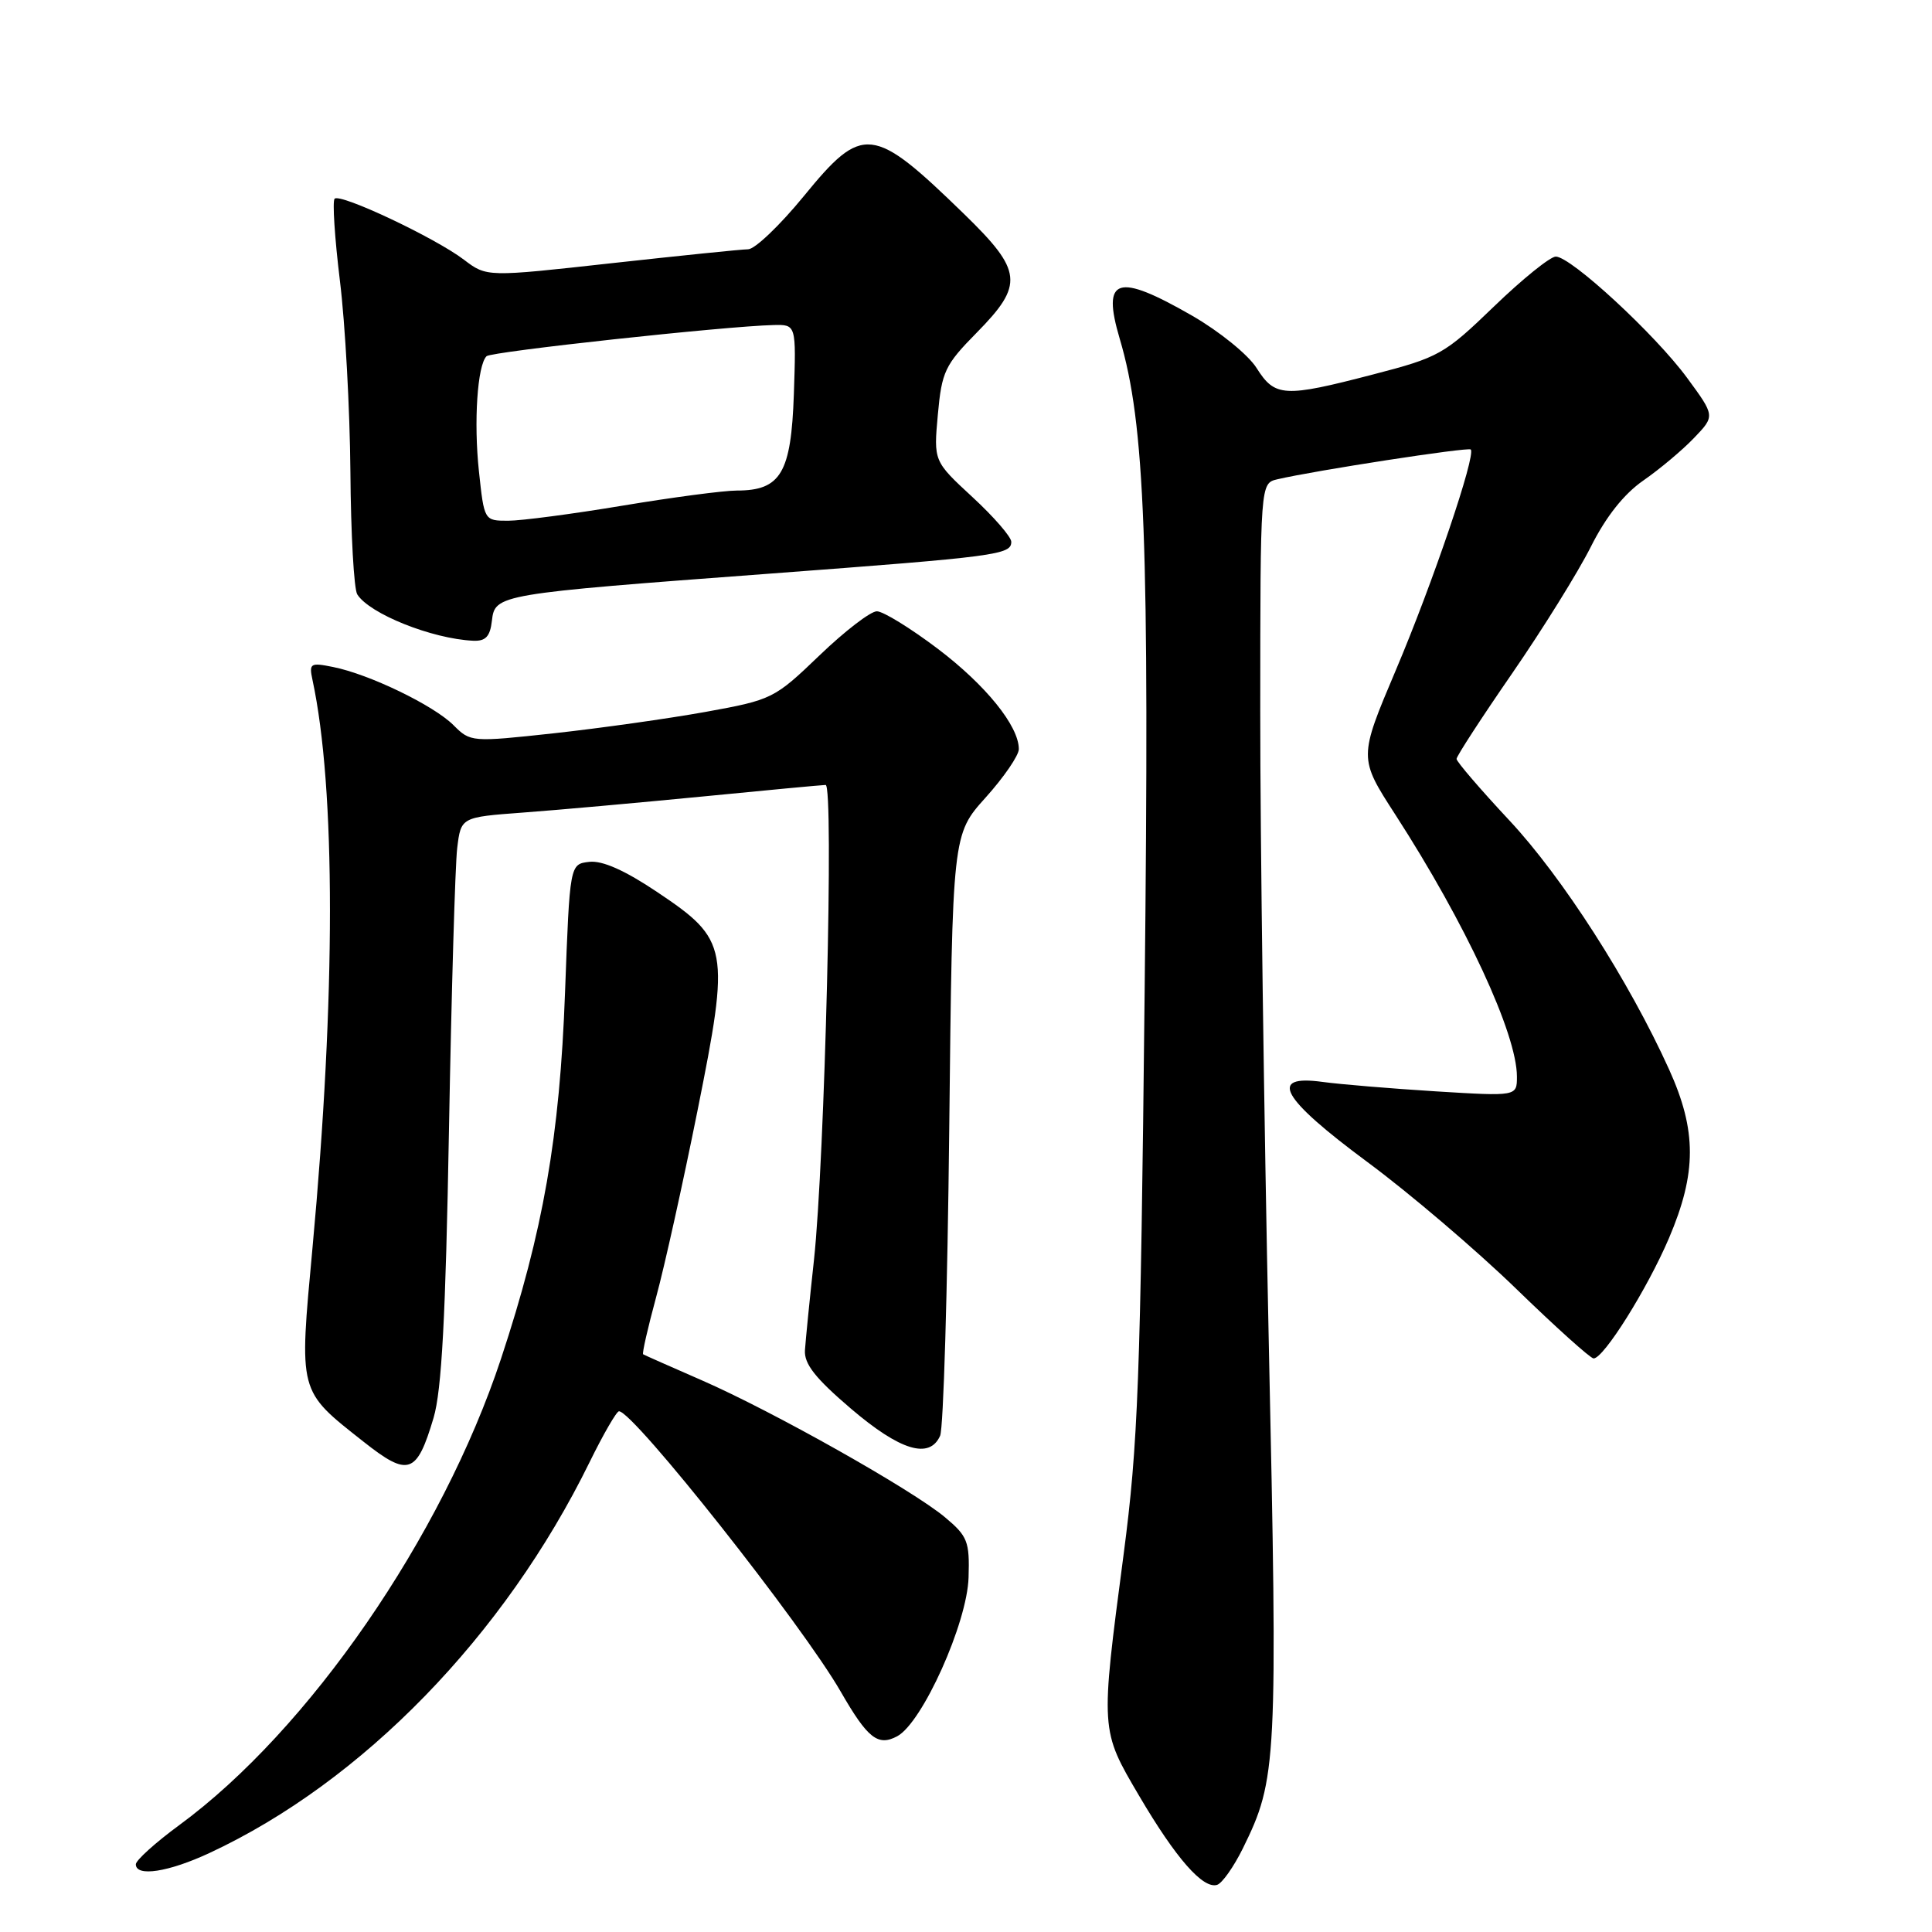 <?xml version="1.0" encoding="UTF-8" standalone="no"?>
<!DOCTYPE svg PUBLIC "-//W3C//DTD SVG 1.1//EN" "http://www.w3.org/Graphics/SVG/1.1/DTD/svg11.dtd" >
<svg xmlns="http://www.w3.org/2000/svg" xmlns:xlink="http://www.w3.org/1999/xlink" version="1.1" viewBox="0 0 256 256">
 <g >
 <path fill="currentColor"
d=" M 164.68 244.93 C 169.22 235.71 169.32 233.77 168.11 177.41 C 167.49 148.31 166.98 110.90 166.99 94.27 C 167.00 64.04 167.00 64.04 169.25 63.51 C 174.20 62.35 194.52 59.22 194.88 59.56 C 195.61 60.27 189.83 77.31 184.95 88.81 C 180.03 100.43 180.03 100.43 184.90 107.96 C 194.22 122.39 201.00 137.00 201.00 142.66 C 201.00 145.27 201.00 145.27 190.25 144.61 C 184.34 144.24 177.59 143.68 175.25 143.36 C 167.98 142.36 169.73 145.49 181.22 154.00 C 186.79 158.12 195.63 165.66 200.88 170.75 C 206.12 175.84 210.75 180.00 211.16 180.00 C 212.50 180.00 218.27 170.79 221.14 164.08 C 224.84 155.41 224.84 149.82 221.16 141.70 C 215.86 130.00 207.03 116.23 200.00 108.71 C 196.15 104.59 193.00 100.92 193.00 100.56 C 193.00 100.20 196.32 95.09 200.38 89.21 C 204.44 83.32 209.13 75.77 210.80 72.44 C 212.79 68.47 215.18 65.45 217.75 63.67 C 219.90 62.18 222.92 59.65 224.46 58.04 C 227.26 55.12 227.26 55.12 223.55 50.07 C 219.32 44.31 208.17 34.01 206.15 34.00 C 205.41 34.00 201.72 36.98 197.95 40.62 C 191.38 46.96 190.69 47.35 181.93 49.62 C 170.14 52.69 168.94 52.62 166.50 48.76 C 165.40 47.01 161.57 43.91 158.00 41.85 C 148.00 36.10 145.96 36.74 148.37 44.89 C 151.72 56.16 152.32 71.76 151.67 131.50 C 151.12 182.97 150.80 191.36 148.88 206.00 C 145.80 229.40 145.79 229.20 150.95 237.97 C 155.81 246.24 159.42 250.35 161.28 249.75 C 161.95 249.53 163.48 247.36 164.68 244.93 Z  M 27.76 245.53 C 48.02 236.10 66.84 216.75 78.12 193.75 C 79.94 190.04 81.70 187.00 82.02 187.00 C 83.94 187.00 106.34 215.33 111.41 224.17 C 114.97 230.35 116.33 231.43 118.89 230.06 C 122.22 228.27 128.17 215.05 128.34 209.01 C 128.49 204.24 128.21 203.55 125.21 201.04 C 120.84 197.39 102.39 187.00 93.00 182.90 C 88.88 181.10 85.37 179.55 85.22 179.45 C 85.06 179.35 85.84 175.94 86.94 171.88 C 88.05 167.82 90.51 156.70 92.42 147.18 C 96.75 125.59 96.56 124.55 87.08 118.20 C 82.79 115.32 79.81 114.00 78.08 114.20 C 75.50 114.50 75.50 114.50 74.87 131.50 C 74.17 150.61 71.98 163.13 66.39 180.03 C 58.58 203.64 40.90 229.26 23.75 241.84 C 20.59 244.16 18.00 246.50 18.00 247.03 C 18.00 248.73 22.33 248.06 27.76 245.53 Z  M 57.45 187.87 C 58.53 184.23 59.05 174.44 59.49 149.74 C 59.82 131.46 60.31 114.65 60.58 112.39 C 61.08 108.28 61.08 108.28 69.29 107.67 C 73.81 107.34 84.47 106.38 93.00 105.55 C 101.53 104.71 108.90 104.02 109.40 104.01 C 110.51 104.00 109.29 153.70 107.85 167.00 C 107.28 172.22 106.75 177.58 106.66 178.91 C 106.54 180.73 108.04 182.63 112.76 186.66 C 119.28 192.22 123.16 193.40 124.57 190.25 C 125.01 189.29 125.55 170.97 125.78 149.54 C 126.20 110.57 126.20 110.57 130.60 105.68 C 133.02 102.99 135.00 100.10 135.00 99.26 C 135.00 96.20 130.62 90.78 124.24 85.95 C 120.64 83.23 117.02 81.00 116.19 81.00 C 115.35 81.00 111.93 83.63 108.58 86.85 C 102.60 92.59 102.31 92.73 93.49 94.33 C 88.55 95.22 79.52 96.49 73.43 97.16 C 62.47 98.35 62.34 98.34 60.08 96.08 C 57.46 93.46 48.91 89.33 44.13 88.38 C 41.12 87.77 40.93 87.89 41.41 90.11 C 44.49 104.50 44.49 132.02 41.41 165.31 C 39.62 184.69 39.48 184.17 48.14 191.01 C 54.12 195.74 55.22 195.37 57.45 187.87 Z  M 65.18 82.25 C 65.58 78.76 65.96 78.70 102.00 76.01 C 132.15 73.75 134.00 73.51 134.00 71.79 C 134.00 71.15 131.69 68.48 128.86 65.87 C 123.71 61.11 123.71 61.11 124.27 54.93 C 124.79 49.24 125.20 48.36 129.42 44.08 C 135.70 37.70 135.51 35.91 127.75 28.36 C 115.62 16.57 114.33 16.42 106.50 26.00 C 103.35 29.85 100.04 33.01 99.14 33.03 C 98.24 33.04 90.08 33.88 81.00 34.88 C 64.50 36.71 64.50 36.71 61.47 34.41 C 57.66 31.51 45.09 25.58 44.34 26.33 C 44.03 26.64 44.35 31.53 45.04 37.20 C 45.74 42.86 46.36 54.25 46.43 62.50 C 46.49 70.75 46.90 78.07 47.34 78.76 C 48.95 81.33 57.23 84.64 62.68 84.90 C 64.35 84.98 64.94 84.35 65.18 82.25 Z  M 63.46 62.44 C 62.76 55.91 63.25 48.41 64.47 47.20 C 65.08 46.59 96.21 43.21 102.50 43.07 C 105.50 43.00 105.50 43.00 105.19 52.25 C 104.83 62.67 103.46 65.00 97.64 65.00 C 95.91 65.00 89.10 65.90 82.50 67.00 C 75.90 68.10 69.07 69.00 67.33 69.00 C 64.16 69.00 64.16 68.99 63.46 62.44 Z "/>
</g>
</svg>